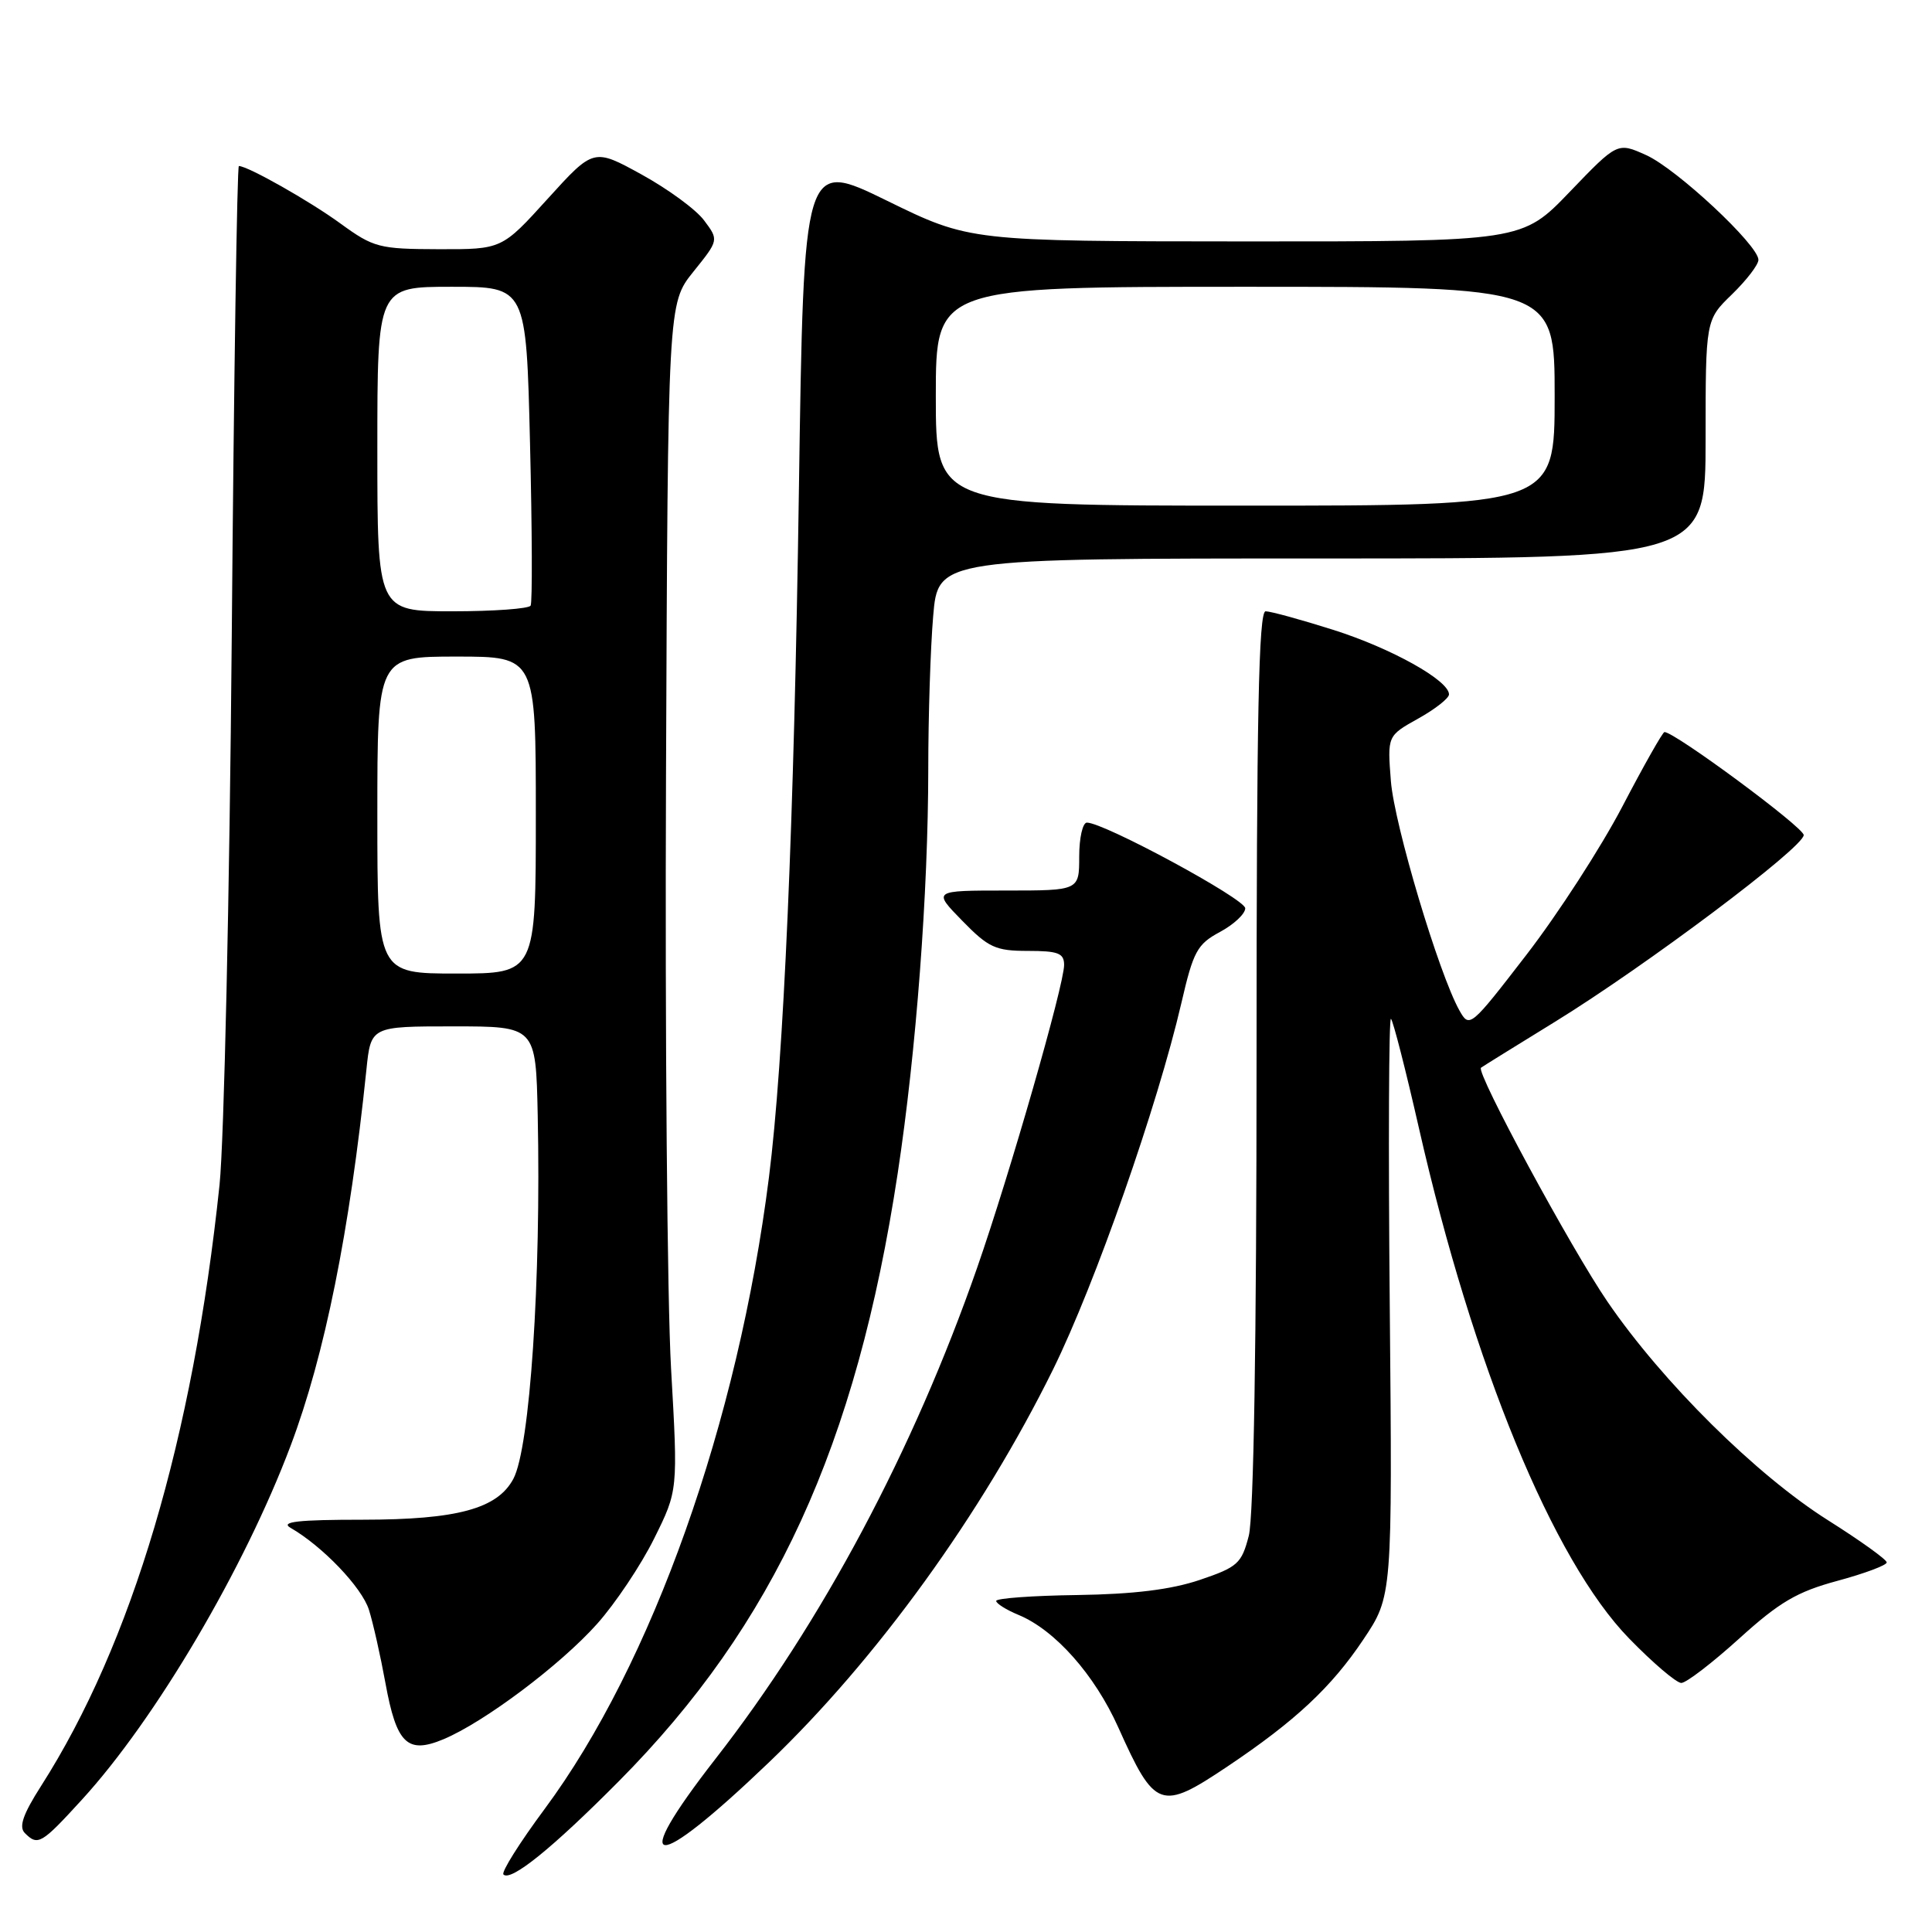 <?xml version="1.0" encoding="UTF-8" standalone="no"?>
<!DOCTYPE svg PUBLIC "-//W3C//DTD SVG 1.1//EN" "http://www.w3.org/Graphics/SVG/1.1/DTD/svg11.dtd" >
<svg xmlns="http://www.w3.org/2000/svg" xmlns:xlink="http://www.w3.org/1999/xlink" version="1.1" viewBox="0 0 256 256">
 <g >
 <path fill="currentColor"
d=" M 82.00 236.02 C 102.59 215.27 113.47 191.55 118.95 155.47 C 121.41 139.25 122.99 118.29 123.00 101.90 C 123.00 94.97 123.29 85.86 123.65 81.65 C 124.29 74.00 124.29 74.00 175.15 74.00 C 226.00 74.00 226.00 74.00 226.00 58.20 C 226.00 42.39 226.00 42.39 229.50 39.00 C 231.42 37.13 233.00 35.08 233.00 34.43 C 233.00 32.48 222.18 22.38 218.12 20.55 C 214.32 18.84 214.32 18.84 208.00 25.42 C 201.68 32.00 201.68 32.00 165.09 31.99 C 128.50 31.97 128.50 31.97 117.50 26.58 C 106.50 21.20 106.50 21.20 105.86 64.85 C 105.22 109.01 103.85 140.48 101.89 156.00 C 97.79 188.45 86.42 220.47 72.16 239.71 C 68.85 244.17 66.40 248.07 66.71 248.38 C 67.68 249.35 73.19 244.90 82.00 236.02 Z  M 101.86 233.55 C 116.18 219.85 130.10 200.59 139.55 181.43 C 145.12 170.11 153.38 146.52 156.54 132.90 C 158.12 126.06 158.63 125.11 161.65 123.49 C 163.49 122.50 165.00 121.09 165.00 120.35 C 165.00 119.12 146.30 109.00 144.02 109.00 C 143.46 109.00 143.00 111.03 143.00 113.50 C 143.00 118.00 143.00 118.00 133.30 118.00 C 123.59 118.00 123.59 118.00 127.50 122.00 C 130.98 125.57 131.92 126.00 136.20 126.00 C 140.21 126.00 141.00 126.30 141.00 127.86 C 141.00 130.51 133.80 155.58 129.47 168.00 C 121.03 192.21 108.90 214.97 94.81 233.05 C 83.09 248.10 86.42 248.33 101.86 233.55 Z  M 10.86 238.46 C 20.62 227.79 32.40 207.80 38.51 191.56 C 43.03 179.57 46.33 163.17 48.55 141.75 C 49.14 136.00 49.14 136.00 60.07 136.00 C 71.00 136.00 71.00 136.00 71.25 147.75 C 71.71 169.60 70.22 191.86 68.02 195.96 C 65.90 199.92 60.58 201.36 48.07 201.37 C 39.50 201.37 37.11 201.64 38.49 202.44 C 42.72 204.87 47.96 210.34 48.89 213.32 C 49.44 215.07 50.42 219.43 51.07 223.00 C 52.54 231.07 53.97 232.46 58.76 230.46 C 64.16 228.20 74.27 220.61 79.12 215.17 C 81.53 212.47 84.93 207.39 86.67 203.88 C 89.84 197.50 89.84 197.50 88.92 181.35 C 88.41 172.47 88.11 137.08 88.25 102.70 C 88.50 40.21 88.50 40.21 91.87 36.01 C 95.25 31.81 95.25 31.81 93.30 29.21 C 92.24 27.77 88.50 25.04 85.01 23.12 C 78.66 19.63 78.66 19.63 72.58 26.33 C 66.50 33.04 66.50 33.04 58.13 33.02 C 50.23 33.00 49.51 32.81 45.13 29.63 C 41.05 26.65 32.83 22.00 31.65 22.00 C 31.42 22.00 30.99 50.01 30.71 84.25 C 30.42 118.49 29.69 151.22 29.09 157.00 C 25.56 190.60 17.49 217.79 5.45 236.64 C 3.04 240.41 2.47 242.07 3.29 242.89 C 5.02 244.62 5.47 244.36 10.86 238.46 Z  M 162.64 234.07 C 171.61 228.06 176.42 223.57 180.64 217.26 C 184.50 211.50 184.50 211.50 184.15 173.00 C 183.95 151.82 184.03 134.73 184.31 135.00 C 184.60 135.28 186.27 141.80 188.02 149.50 C 195.18 180.96 205.79 206.75 215.85 217.09 C 219.01 220.34 222.13 223.00 222.78 223.00 C 223.43 223.00 226.88 220.35 230.45 217.12 C 235.78 212.29 238.10 210.92 243.47 209.47 C 247.06 208.50 250.00 207.40 250.00 207.03 C 250.00 206.65 246.51 204.15 242.25 201.46 C 232.73 195.46 220.32 183.17 213.02 172.51 C 208.19 165.46 195.53 142.06 196.24 141.48 C 196.38 141.36 200.78 138.63 206.00 135.42 C 218.03 128.02 239.00 112.28 239.00 110.65 C 239.00 109.63 221.92 97.00 220.55 97.00 C 220.32 97.00 217.81 101.43 214.98 106.85 C 212.15 112.27 206.43 121.11 202.28 126.49 C 194.83 136.15 194.71 136.25 193.38 133.89 C 190.65 129.01 184.76 109.30 184.30 103.50 C 183.83 97.50 183.83 97.50 187.91 95.22 C 190.16 93.97 192.00 92.52 192.00 92.01 C 192.00 90.16 184.36 85.90 176.70 83.47 C 172.41 82.11 168.36 81.00 167.70 81.00 C 166.78 81.00 166.50 94.88 166.50 140.25 C 166.50 177.72 166.12 200.97 165.47 203.50 C 164.52 207.18 164.00 207.65 158.97 209.35 C 155.17 210.63 150.22 211.24 142.75 211.35 C 136.84 211.43 132.00 211.78 132.00 212.13 C 132.00 212.47 133.33 213.31 134.95 213.98 C 139.79 215.98 145.04 221.90 148.17 228.87 C 153.04 239.73 153.79 240.00 162.64 234.07 Z  M 124.00 52.50 C 124.00 38.00 124.00 38.00 165.00 38.00 C 206.00 38.00 206.00 38.00 206.00 52.50 C 206.00 67.00 206.00 67.00 165.00 67.00 C 124.00 67.00 124.00 67.00 124.00 52.50 Z  M 50.00 108.00 C 50.00 87.00 50.00 87.00 60.50 87.00 C 71.00 87.00 71.00 87.00 71.00 108.00 C 71.00 129.00 71.00 129.00 60.50 129.00 C 50.00 129.00 50.00 129.00 50.00 108.00 Z  M 50.00 59.50 C 50.00 38.00 50.00 38.00 59.86 38.00 C 69.73 38.00 69.73 38.00 70.23 58.75 C 70.51 70.16 70.55 79.84 70.31 80.25 C 70.07 80.66 65.41 81.00 59.94 81.00 C 50.00 81.00 50.00 81.00 50.00 59.50 Z "/>
</g>
</svg>